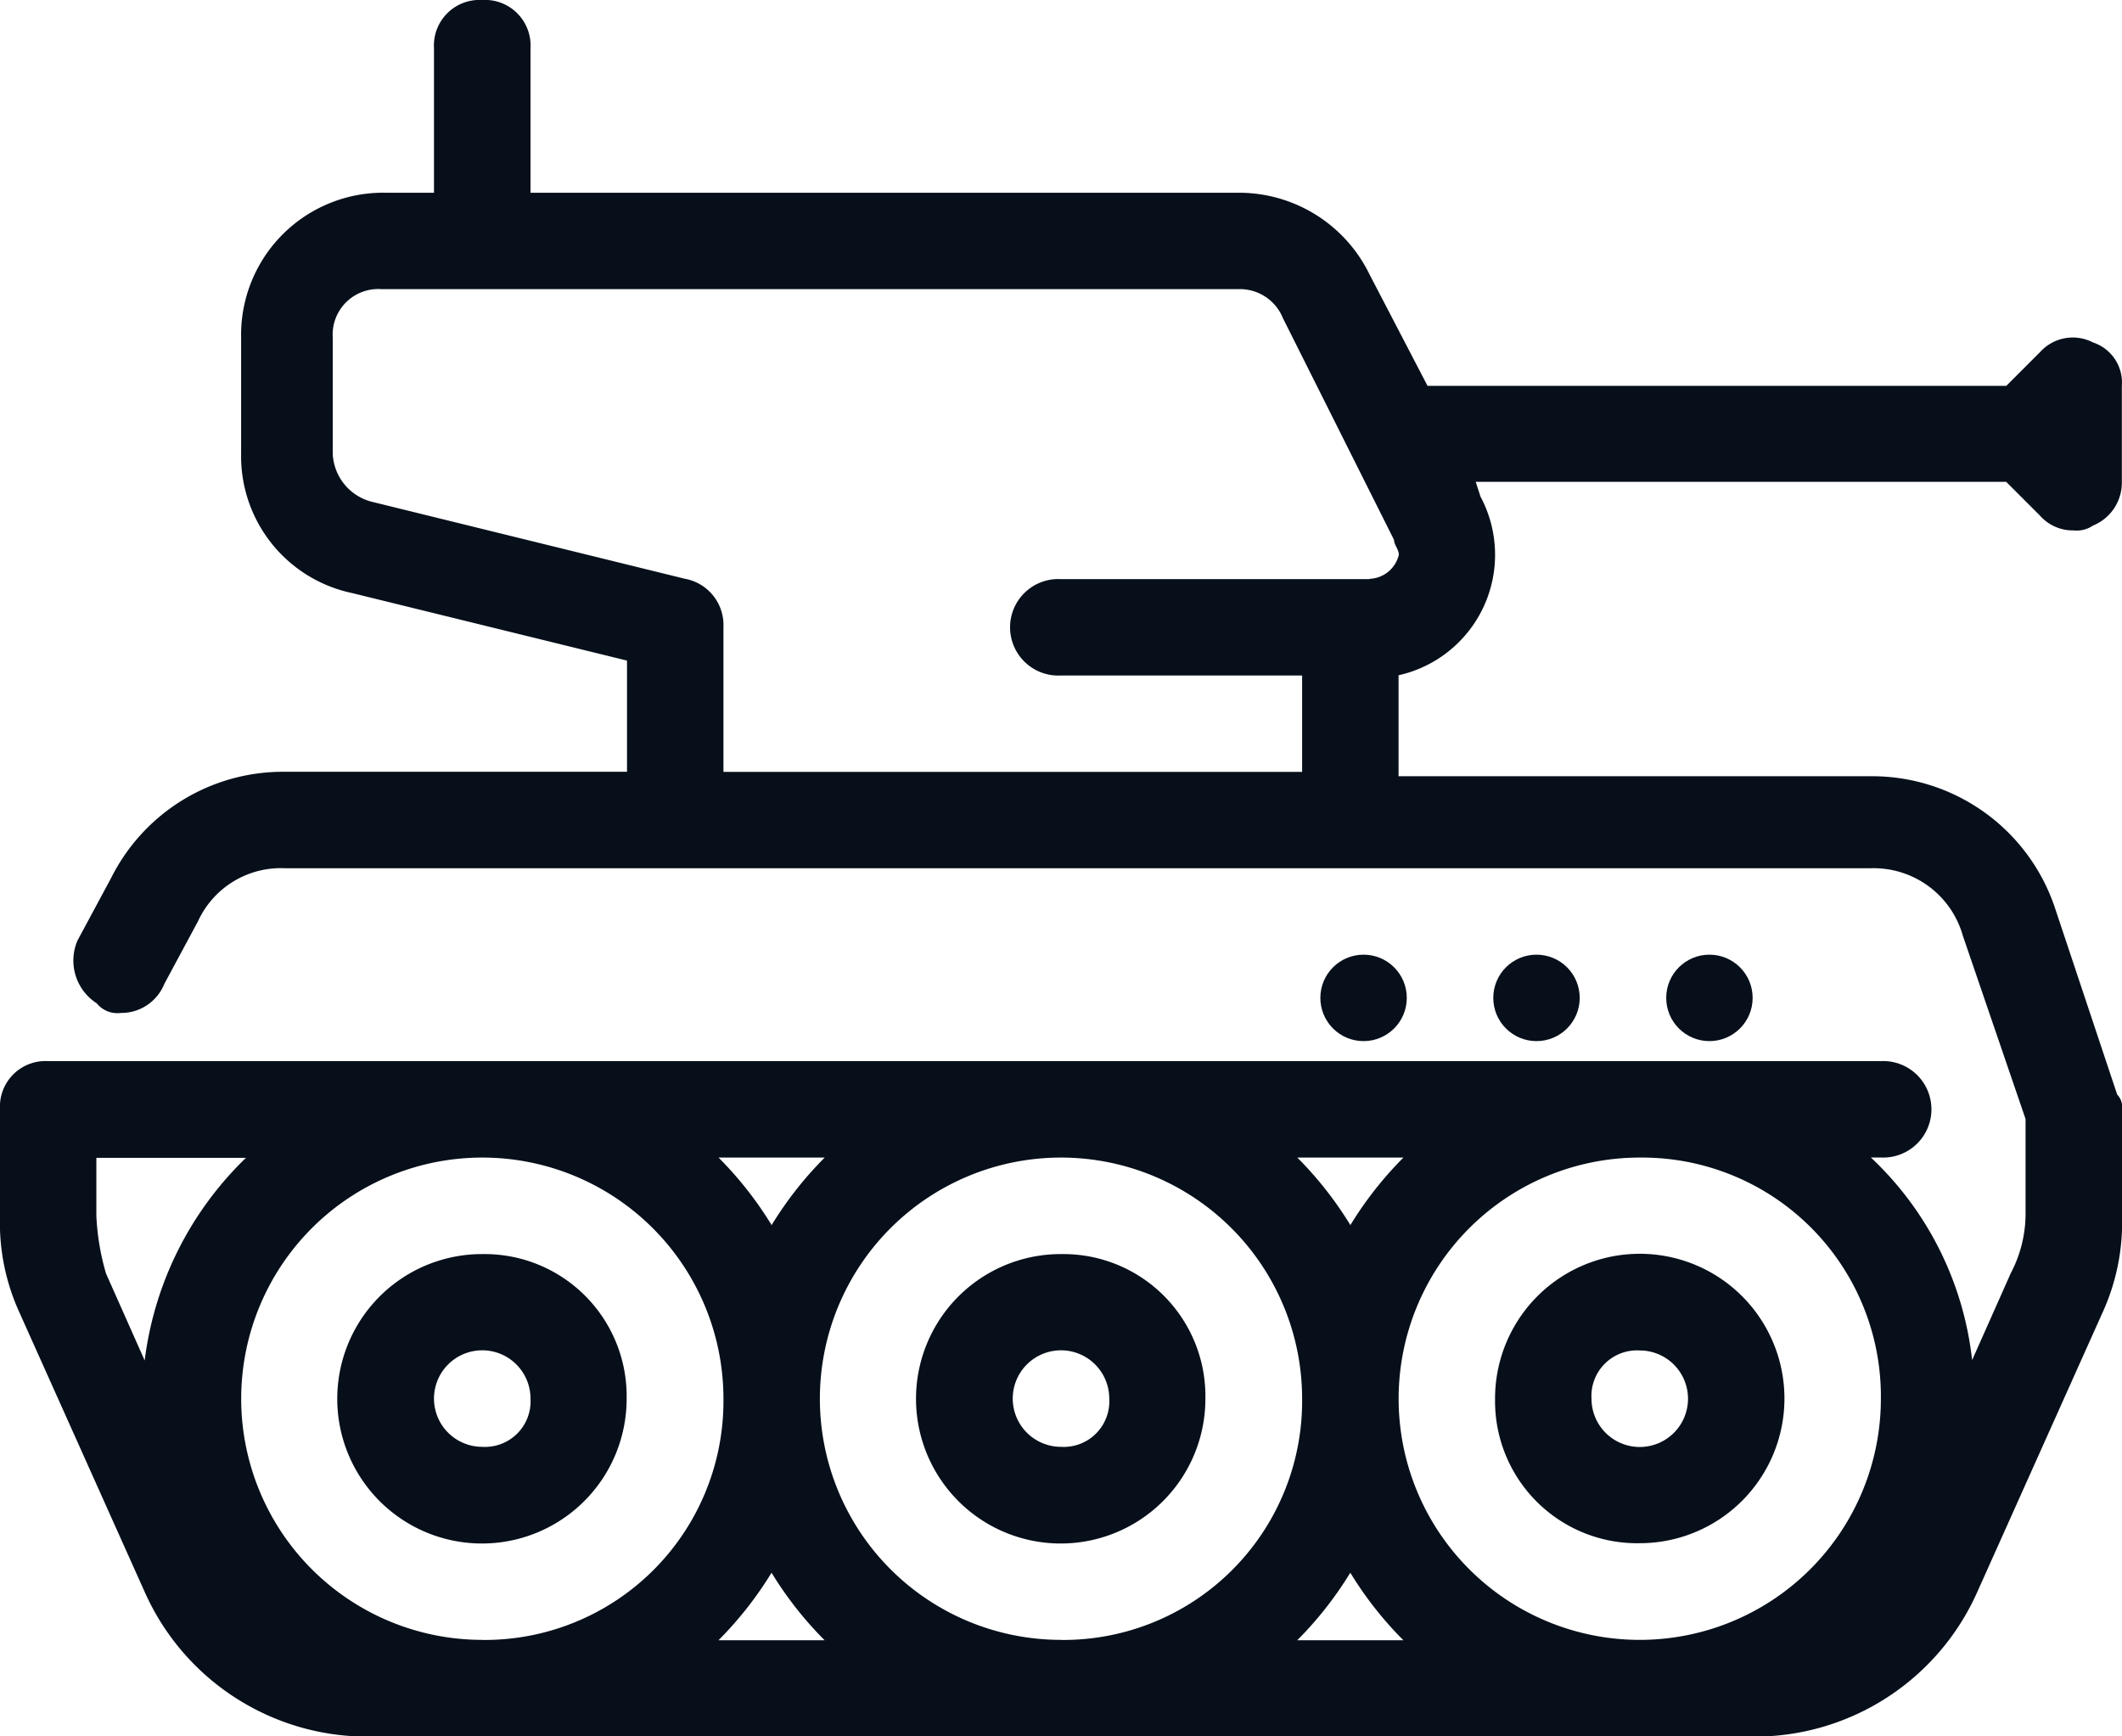 <svg xmlns="http://www.w3.org/2000/svg" width="28.628" height="23.423" viewBox="0 0 28.628 23.423"><g transform="translate(0 -4)"><circle cx="0.583" cy="0.583" r="0.583" transform="translate(22.479 16.878)" fill="#060f1a"/><circle cx="0.583" cy="0.583" r="0.583" transform="translate(20.146 16.878)" fill="#060f1a"/><circle cx="0.583" cy="0.583" r="0.583" transform="translate(17.813 16.878)" fill="#060f1a"/><path d="M20.952,30A1.952,1.952,0,1,0,22.9,31.952,1.917,1.917,0,0,0,20.952,30Zm0,2.6a.651.651,0,1,1,.651-.651A.615.615,0,0,1,20.952,32.6Z" transform="translate(-6.638 -9.083)" fill="#060f1a"/><path d="M32.952,33.9A1.952,1.952,0,1,0,31,31.952,1.917,1.917,0,0,0,32.952,33.9Zm0-2.6a.651.651,0,1,1-.651.651A.615.615,0,0,1,32.952,31.3Z" transform="translate(-10.83 -9.083)" fill="#060f1a"/><path d="M8.952,30A1.952,1.952,0,1,0,10.9,31.952,1.917,1.917,0,0,0,8.952,30Zm0,2.6a.651.651,0,1,1,.651-.651A.615.615,0,0,1,8.952,32.6Z" transform="translate(-2.446 -9.083)" fill="#060f1a"/><path d="M28.238,8.62a.594.594,0,0,0-.716.13l-.455.455H19.259l-.781-1.5A1.959,1.959,0,0,0,16.721,6.6H7.157V4.651A.615.615,0,0,0,6.506,4a.615.615,0,0,0-.651.651V6.6H5.205A1.917,1.917,0,0,0,3.253,8.554v1.562A1.886,1.886,0,0,0,4.75,12l3.709.911v1.5H3.839A2.592,2.592,0,0,0,1.5,15.842l-.455.846a.685.685,0,0,0,.26.846.358.358,0,0,0,.325.13.625.625,0,0,0,.586-.39l.455-.846a1.229,1.229,0,0,1,1.171-.716H25.245a1.25,1.25,0,0,1,1.236.911l.846,2.472v1.3a1.732,1.732,0,0,1-.2.781l-.521,1.171a4.414,4.414,0,0,0-1.366-2.733h.13a.651.651,0,1,0,0-1.3H.651A.615.615,0,0,0,0,18.965V20.4a2.913,2.913,0,0,0,.26,1.3l1.692,3.774a3.288,3.288,0,0,0,2.993,1.952H23.683a3.288,3.288,0,0,0,2.993-1.952L28.368,21.7a2.913,2.913,0,0,0,.26-1.3V18.965a.239.239,0,0,0-.065-.2l-.846-2.537a2.6,2.6,0,0,0-2.472-1.757H18.868V13.109A1.665,1.665,0,0,0,19.974,10.7l-.065-.2h7.157l.455.455a.591.591,0,0,0,.455.2.391.391,0,0,0,.26-.065.625.625,0,0,0,.39-.586v-1.3A.569.569,0,0,0,28.238,8.62ZM25.375,22.868a3.253,3.253,0,1,1-3.253-3.253A3.222,3.222,0,0,1,25.375,22.868Zm-6.441-3.253a4.913,4.913,0,0,0-.716.911,4.913,4.913,0,0,0-.716-.911Zm-4.62,6.506a3.253,3.253,0,1,1,3.253-3.253A3.222,3.222,0,0,1,14.314,26.122Zm-3.188-6.506a4.913,4.913,0,0,0-.716.911,4.913,4.913,0,0,0-.716-.911Zm-4.62,6.506A3.253,3.253,0,1,1,9.76,22.868,3.222,3.222,0,0,1,6.506,26.122ZM1.3,20.4v-.781H3.318a4.585,4.585,0,0,0-1.366,2.733l-.521-1.171A3.266,3.266,0,0,1,1.3,20.4Zm8.393,5.726a4.913,4.913,0,0,0,.716-.911,4.913,4.913,0,0,0,.716.911Zm7.808,0a4.913,4.913,0,0,0,.716-.911,4.913,4.913,0,0,0,.716.911Zm.976-14.314H14.314a.651.651,0,1,0,0,1.3h3.253v1.3H9.76V12.458a.634.634,0,0,0-.521-.651L5.01,10.767a.7.7,0,0,1-.521-.651V8.554A.615.615,0,0,1,5.14,7.9H16.721a.625.625,0,0,1,.586.39l1.5,2.993c0,.065.065.13.065.2A.422.422,0,0,1,18.478,11.808Z" fill="#060f1a"/></g></svg>